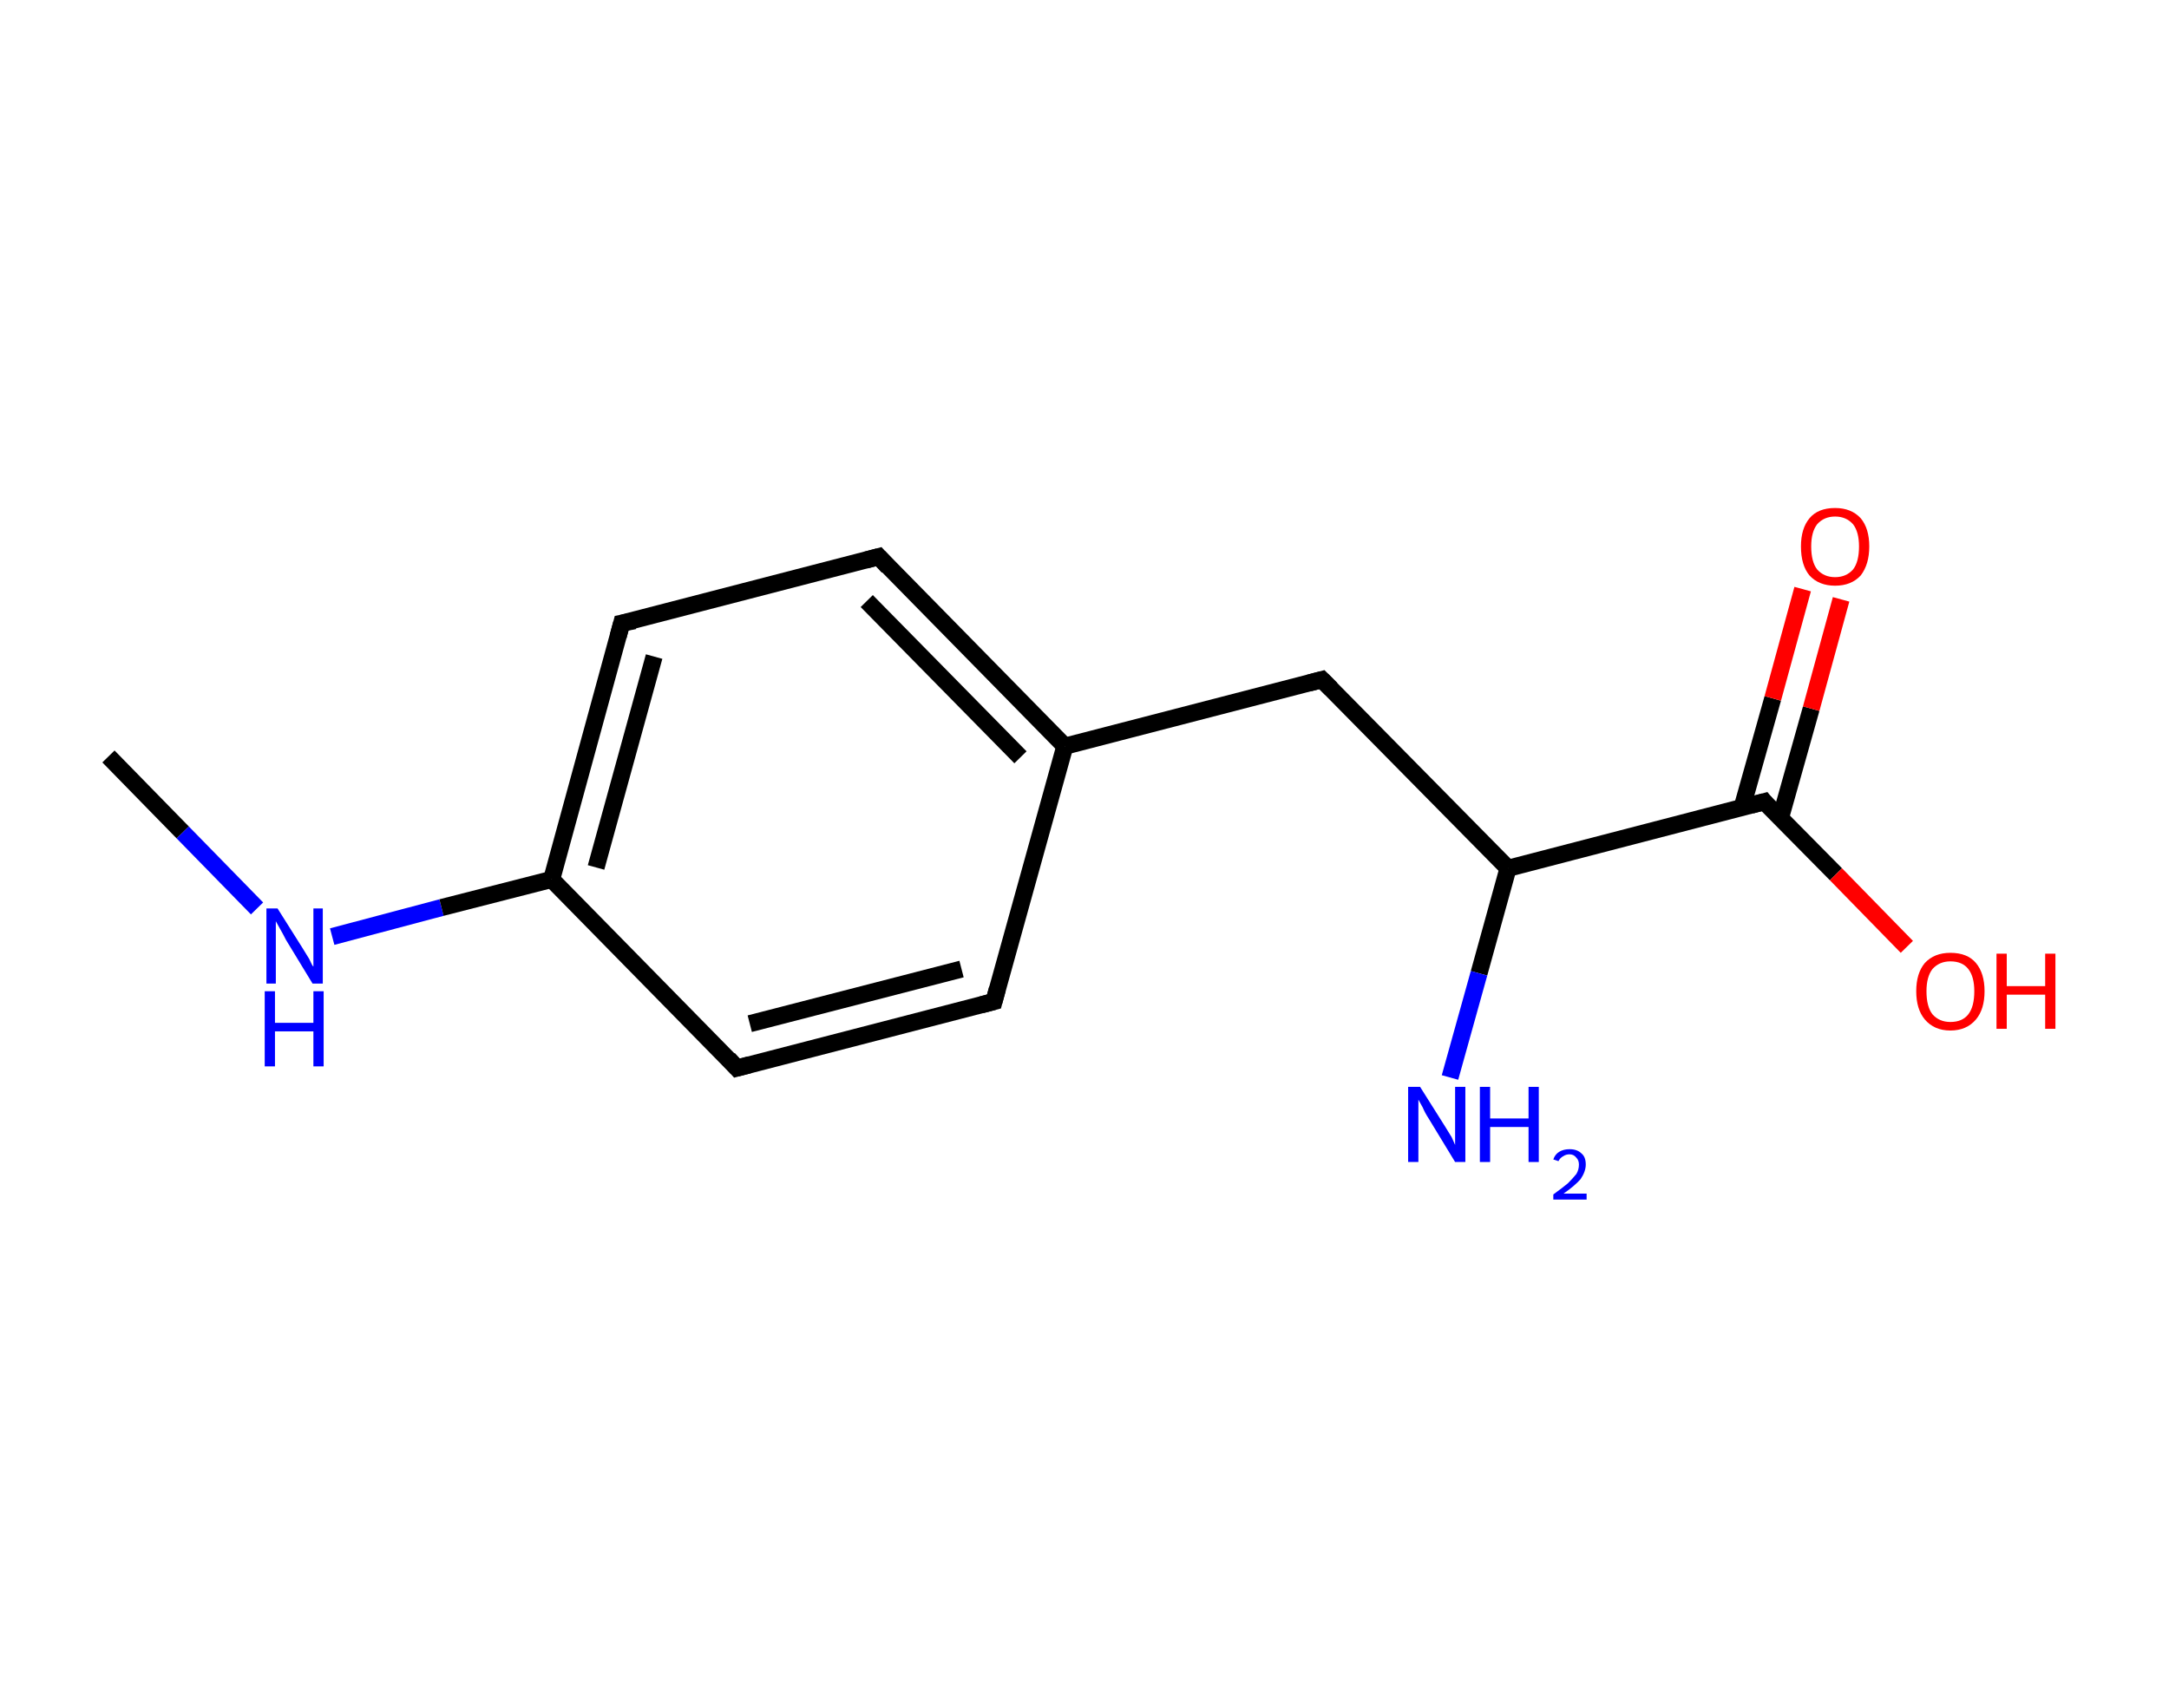 <?xml version='1.0' encoding='ASCII' standalone='yes'?>
<svg xmlns="http://www.w3.org/2000/svg" xmlns:rdkit="http://www.rdkit.org/xml" xmlns:xlink="http://www.w3.org/1999/xlink" version="1.1" baseProfile="full" xml:space="preserve" width="254px" height="200px" viewBox="0 0 254 200">
<!-- END OF HEADER -->
<rect style="opacity:1.0;fill:#FFFFFF;stroke:none" width="254.0" height="200.0" x="0.0" y="0.0"> </rect>
<path class="bond-0 atom-0 atom-1" d="M 12.7,88.6 L 21.4,97.5" style="fill:none;fill-rule:evenodd;stroke:#000000;stroke-width:2.0px;stroke-linecap:butt;stroke-linejoin:miter;stroke-opacity:1"/>
<path class="bond-0 atom-0 atom-1" d="M 21.4,97.5 L 30.1,106.4" style="fill:none;fill-rule:evenodd;stroke:#0000FF;stroke-width:2.0px;stroke-linecap:butt;stroke-linejoin:miter;stroke-opacity:1"/>
<path class="bond-1 atom-1 atom-2" d="M 38.9,109.7 L 51.7,106.3" style="fill:none;fill-rule:evenodd;stroke:#0000FF;stroke-width:2.0px;stroke-linecap:butt;stroke-linejoin:miter;stroke-opacity:1"/>
<path class="bond-1 atom-1 atom-2" d="M 51.7,106.3 L 64.6,103.0" style="fill:none;fill-rule:evenodd;stroke:#000000;stroke-width:2.0px;stroke-linecap:butt;stroke-linejoin:miter;stroke-opacity:1"/>
<path class="bond-2 atom-2 atom-3" d="M 64.6,103.0 L 72.8,73.0" style="fill:none;fill-rule:evenodd;stroke:#000000;stroke-width:2.0px;stroke-linecap:butt;stroke-linejoin:miter;stroke-opacity:1"/>
<path class="bond-2 atom-2 atom-3" d="M 69.8,101.6 L 76.6,76.9" style="fill:none;fill-rule:evenodd;stroke:#000000;stroke-width:2.0px;stroke-linecap:butt;stroke-linejoin:miter;stroke-opacity:1"/>
<path class="bond-3 atom-3 atom-4" d="M 72.8,73.0 L 102.9,65.2" style="fill:none;fill-rule:evenodd;stroke:#000000;stroke-width:2.0px;stroke-linecap:butt;stroke-linejoin:miter;stroke-opacity:1"/>
<path class="bond-4 atom-4 atom-5" d="M 102.9,65.2 L 124.7,87.4" style="fill:none;fill-rule:evenodd;stroke:#000000;stroke-width:2.0px;stroke-linecap:butt;stroke-linejoin:miter;stroke-opacity:1"/>
<path class="bond-4 atom-4 atom-5" d="M 101.5,70.4 L 119.5,88.7" style="fill:none;fill-rule:evenodd;stroke:#000000;stroke-width:2.0px;stroke-linecap:butt;stroke-linejoin:miter;stroke-opacity:1"/>
<path class="bond-5 atom-5 atom-6" d="M 124.7,87.4 L 154.8,79.6" style="fill:none;fill-rule:evenodd;stroke:#000000;stroke-width:2.0px;stroke-linecap:butt;stroke-linejoin:miter;stroke-opacity:1"/>
<path class="bond-6 atom-6 atom-7" d="M 154.8,79.6 L 176.6,101.7" style="fill:none;fill-rule:evenodd;stroke:#000000;stroke-width:2.0px;stroke-linecap:butt;stroke-linejoin:miter;stroke-opacity:1"/>
<path class="bond-7 atom-7 atom-8" d="M 176.6,101.7 L 173.2,114.0" style="fill:none;fill-rule:evenodd;stroke:#000000;stroke-width:2.0px;stroke-linecap:butt;stroke-linejoin:miter;stroke-opacity:1"/>
<path class="bond-7 atom-7 atom-8" d="M 173.2,114.0 L 169.8,126.2" style="fill:none;fill-rule:evenodd;stroke:#0000FF;stroke-width:2.0px;stroke-linecap:butt;stroke-linejoin:miter;stroke-opacity:1"/>
<path class="bond-8 atom-7 atom-9" d="M 176.6,101.7 L 206.6,93.9" style="fill:none;fill-rule:evenodd;stroke:#000000;stroke-width:2.0px;stroke-linecap:butt;stroke-linejoin:miter;stroke-opacity:1"/>
<path class="bond-9 atom-9 atom-10" d="M 208.5,95.8 L 212.1,83.0" style="fill:none;fill-rule:evenodd;stroke:#000000;stroke-width:2.0px;stroke-linecap:butt;stroke-linejoin:miter;stroke-opacity:1"/>
<path class="bond-9 atom-9 atom-10" d="M 212.1,83.0 L 215.6,70.2" style="fill:none;fill-rule:evenodd;stroke:#FF0000;stroke-width:2.0px;stroke-linecap:butt;stroke-linejoin:miter;stroke-opacity:1"/>
<path class="bond-9 atom-9 atom-10" d="M 204.0,94.6 L 207.6,81.8" style="fill:none;fill-rule:evenodd;stroke:#000000;stroke-width:2.0px;stroke-linecap:butt;stroke-linejoin:miter;stroke-opacity:1"/>
<path class="bond-9 atom-9 atom-10" d="M 207.6,81.8 L 211.1,69.0" style="fill:none;fill-rule:evenodd;stroke:#FF0000;stroke-width:2.0px;stroke-linecap:butt;stroke-linejoin:miter;stroke-opacity:1"/>
<path class="bond-10 atom-9 atom-11" d="M 206.6,93.9 L 215.0,102.4" style="fill:none;fill-rule:evenodd;stroke:#000000;stroke-width:2.0px;stroke-linecap:butt;stroke-linejoin:miter;stroke-opacity:1"/>
<path class="bond-10 atom-9 atom-11" d="M 215.0,102.4 L 223.3,110.9" style="fill:none;fill-rule:evenodd;stroke:#FF0000;stroke-width:2.0px;stroke-linecap:butt;stroke-linejoin:miter;stroke-opacity:1"/>
<path class="bond-11 atom-5 atom-12" d="M 124.7,87.4 L 116.4,117.3" style="fill:none;fill-rule:evenodd;stroke:#000000;stroke-width:2.0px;stroke-linecap:butt;stroke-linejoin:miter;stroke-opacity:1"/>
<path class="bond-12 atom-12 atom-13" d="M 116.4,117.3 L 86.3,125.1" style="fill:none;fill-rule:evenodd;stroke:#000000;stroke-width:2.0px;stroke-linecap:butt;stroke-linejoin:miter;stroke-opacity:1"/>
<path class="bond-12 atom-12 atom-13" d="M 112.6,113.5 L 87.8,119.9" style="fill:none;fill-rule:evenodd;stroke:#000000;stroke-width:2.0px;stroke-linecap:butt;stroke-linejoin:miter;stroke-opacity:1"/>
<path class="bond-13 atom-13 atom-2" d="M 86.3,125.1 L 64.6,103.0" style="fill:none;fill-rule:evenodd;stroke:#000000;stroke-width:2.0px;stroke-linecap:butt;stroke-linejoin:miter;stroke-opacity:1"/>
<path d="M 72.4,74.5 L 72.8,73.0 L 74.3,72.7" style="fill:none;stroke:#000000;stroke-width:2.0px;stroke-linecap:butt;stroke-linejoin:miter;stroke-opacity:1;"/>
<path d="M 101.4,65.6 L 102.9,65.2 L 104.0,66.4" style="fill:none;stroke:#000000;stroke-width:2.0px;stroke-linecap:butt;stroke-linejoin:miter;stroke-opacity:1;"/>
<path d="M 153.3,80.0 L 154.8,79.6 L 155.9,80.7" style="fill:none;stroke:#000000;stroke-width:2.0px;stroke-linecap:butt;stroke-linejoin:miter;stroke-opacity:1;"/>
<path d="M 205.1,94.3 L 206.6,93.9 L 207.0,94.4" style="fill:none;stroke:#000000;stroke-width:2.0px;stroke-linecap:butt;stroke-linejoin:miter;stroke-opacity:1;"/>
<path d="M 116.8,115.8 L 116.4,117.3 L 114.9,117.7" style="fill:none;stroke:#000000;stroke-width:2.0px;stroke-linecap:butt;stroke-linejoin:miter;stroke-opacity:1;"/>
<path d="M 87.8,124.7 L 86.3,125.1 L 85.3,124.0" style="fill:none;stroke:#000000;stroke-width:2.0px;stroke-linecap:butt;stroke-linejoin:miter;stroke-opacity:1;"/>
<path class="atom-1" d="M 32.5 106.4 L 35.4 111.0 Q 35.7 111.5, 36.2 112.3 Q 36.6 113.2, 36.7 113.2 L 36.7 106.4 L 37.8 106.4 L 37.8 115.2 L 36.6 115.2 L 33.5 110.1 Q 33.2 109.5, 32.8 108.8 Q 32.4 108.1, 32.3 107.9 L 32.3 115.2 L 31.2 115.2 L 31.2 106.4 L 32.5 106.4 " fill="#0000FF"/>
<path class="atom-1" d="M 31.0 116.1 L 32.2 116.1 L 32.2 119.8 L 36.7 119.8 L 36.7 116.1 L 37.9 116.1 L 37.9 124.9 L 36.7 124.9 L 36.7 120.8 L 32.2 120.8 L 32.2 124.9 L 31.0 124.9 L 31.0 116.1 " fill="#0000FF"/>
<path class="atom-8" d="M 166.3 127.3 L 169.2 131.9 Q 169.5 132.4, 170.0 133.2 Q 170.4 134.1, 170.4 134.1 L 170.4 127.3 L 171.6 127.3 L 171.6 136.1 L 170.4 136.1 L 167.3 131.0 Q 166.9 130.4, 166.6 129.7 Q 166.2 129.0, 166.1 128.8 L 166.1 136.1 L 164.9 136.1 L 164.9 127.3 L 166.3 127.3 " fill="#0000FF"/>
<path class="atom-8" d="M 173.3 127.3 L 174.5 127.3 L 174.5 131.0 L 179.0 131.0 L 179.0 127.3 L 180.2 127.3 L 180.2 136.1 L 179.0 136.1 L 179.0 132.0 L 174.5 132.0 L 174.5 136.1 L 173.3 136.1 L 173.3 127.3 " fill="#0000FF"/>
<path class="atom-8" d="M 181.9 135.8 Q 182.1 135.2, 182.6 134.9 Q 183.1 134.6, 183.8 134.6 Q 184.7 134.6, 185.2 135.1 Q 185.7 135.5, 185.7 136.4 Q 185.7 137.2, 185.1 138.1 Q 184.4 138.9, 183.1 139.8 L 185.8 139.8 L 185.8 140.5 L 181.9 140.5 L 181.9 139.9 Q 183.0 139.1, 183.6 138.6 Q 184.2 138.0, 184.6 137.5 Q 184.9 137.0, 184.9 136.4 Q 184.9 135.9, 184.6 135.6 Q 184.3 135.2, 183.8 135.2 Q 183.4 135.2, 183.1 135.4 Q 182.7 135.6, 182.5 136.0 L 181.9 135.8 " fill="#0000FF"/>
<path class="atom-10" d="M 210.9 64.0 Q 210.9 61.9, 211.9 60.7 Q 212.9 59.5, 214.9 59.5 Q 216.8 59.5, 217.9 60.7 Q 218.9 61.9, 218.9 64.0 Q 218.9 66.1, 217.9 67.4 Q 216.8 68.6, 214.9 68.6 Q 213.0 68.6, 211.9 67.4 Q 210.9 66.2, 210.9 64.0 M 214.9 67.6 Q 216.2 67.6, 217.0 66.7 Q 217.7 65.8, 217.7 64.0 Q 217.7 62.3, 217.0 61.4 Q 216.2 60.5, 214.9 60.5 Q 213.6 60.5, 212.8 61.4 Q 212.1 62.3, 212.1 64.0 Q 212.1 65.8, 212.8 66.7 Q 213.6 67.6, 214.9 67.6 " fill="#FF0000"/>
<path class="atom-11" d="M 224.4 116.1 Q 224.4 114.0, 225.4 112.8 Q 226.5 111.6, 228.4 111.6 Q 230.4 111.6, 231.4 112.8 Q 232.4 114.0, 232.4 116.1 Q 232.4 118.2, 231.4 119.4 Q 230.3 120.7, 228.4 120.7 Q 226.5 120.7, 225.4 119.4 Q 224.4 118.2, 224.4 116.1 M 228.4 119.7 Q 229.8 119.7, 230.5 118.8 Q 231.2 117.9, 231.2 116.1 Q 231.2 114.4, 230.5 113.5 Q 229.8 112.6, 228.4 112.6 Q 227.1 112.6, 226.3 113.5 Q 225.6 114.4, 225.6 116.1 Q 225.6 117.9, 226.3 118.8 Q 227.1 119.7, 228.4 119.7 " fill="#FF0000"/>
<path class="atom-11" d="M 233.8 111.7 L 235.0 111.7 L 235.0 115.5 L 239.5 115.5 L 239.5 111.7 L 240.7 111.7 L 240.7 120.5 L 239.5 120.5 L 239.5 116.5 L 235.0 116.5 L 235.0 120.5 L 233.8 120.5 L 233.8 111.7 " fill="#FF0000"/>
</svg>
